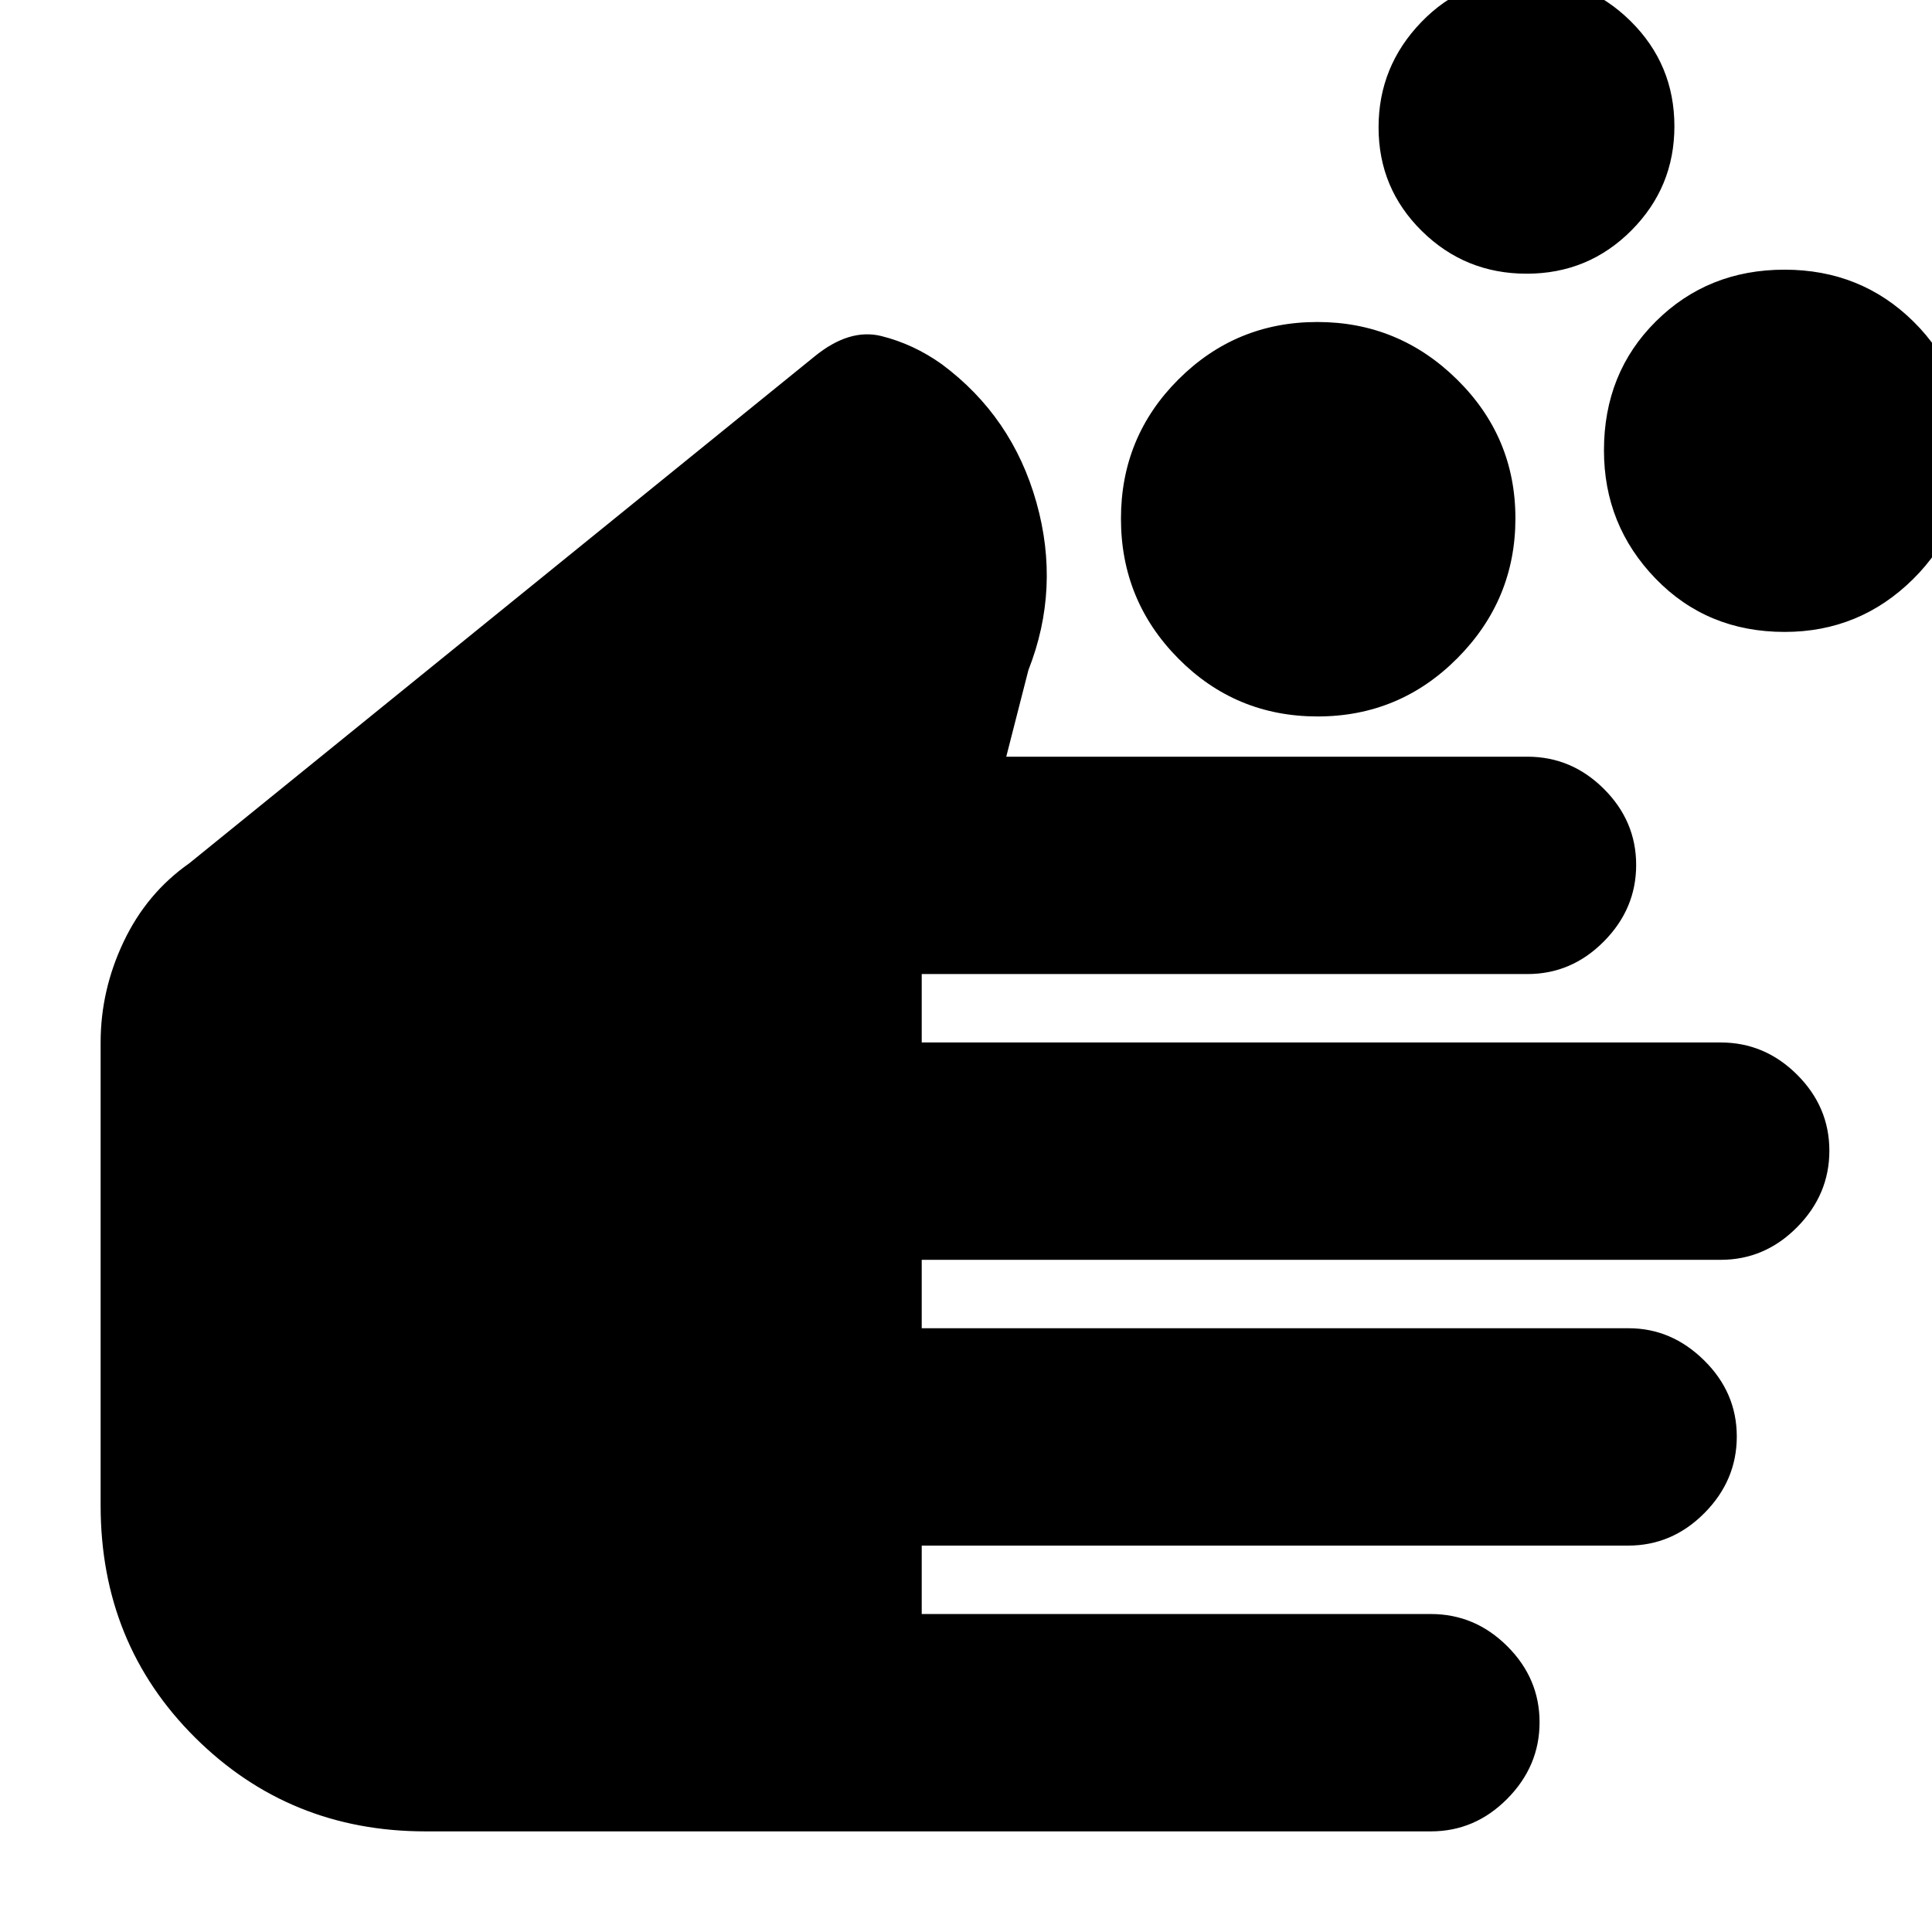 <svg xmlns="http://www.w3.org/2000/svg" height="20" viewBox="0 -960 960 960" width="20"><path d="M211.43-50Q143.79-50 96.9-96.65 50-143.3 50-212v-230q0-25.99 11.45-50.09Q72.89-516.18 94-531l310.65-251.8Q422-797 438-793t30 14q35 26 47 68.67T511-627l-11 43h259q21.9 0 37.95 15.99Q813-552.02 813-530.21q0 21.81-16.05 38.01T759-476H458v34h397q21.9 0 37.95 15.99Q909-410.02 909-388.21q0 21.81-16.05 38.01T855-334H458v34h351.32q21.28 0 37.48 15.99 16.2 15.99 16.2 37.8 0 21.81-16.05 38.01T809-192H458v34h253q21.9 0 37.95 15.99Q765-126.02 765-104.21q0 21.81-16.05 38.01T711-50H211.43Zm443.29-554q-40.72 0-69.22-28.78-28.5-28.79-28.5-69.5 0-40.72 28.58-69.22 28.57-28.5 69-28.5Q695-800 724-771.42q29 28.57 29 69Q753-662 724.22-633q-28.79 29-69.5 29Zm103.87-220q-30.59 0-52.09-21.21-21.5-21.2-21.5-51.5Q685-927 706.22-949q21.23-22 51.54-22 30.74 0 52.49 21.51Q832-927.97 832-897.24q0 30.32-21.41 51.78t-52 21.46Zm128.2 178q-38.51 0-64.15-26.5Q797-699 797-736.21q0-38.51 25.85-64.15Q848.7-826 886.71-826t64.15 25.85Q977-774.3 977-736.29t-26.5 64.15Q924-646 886.79-646Z"/></svg>